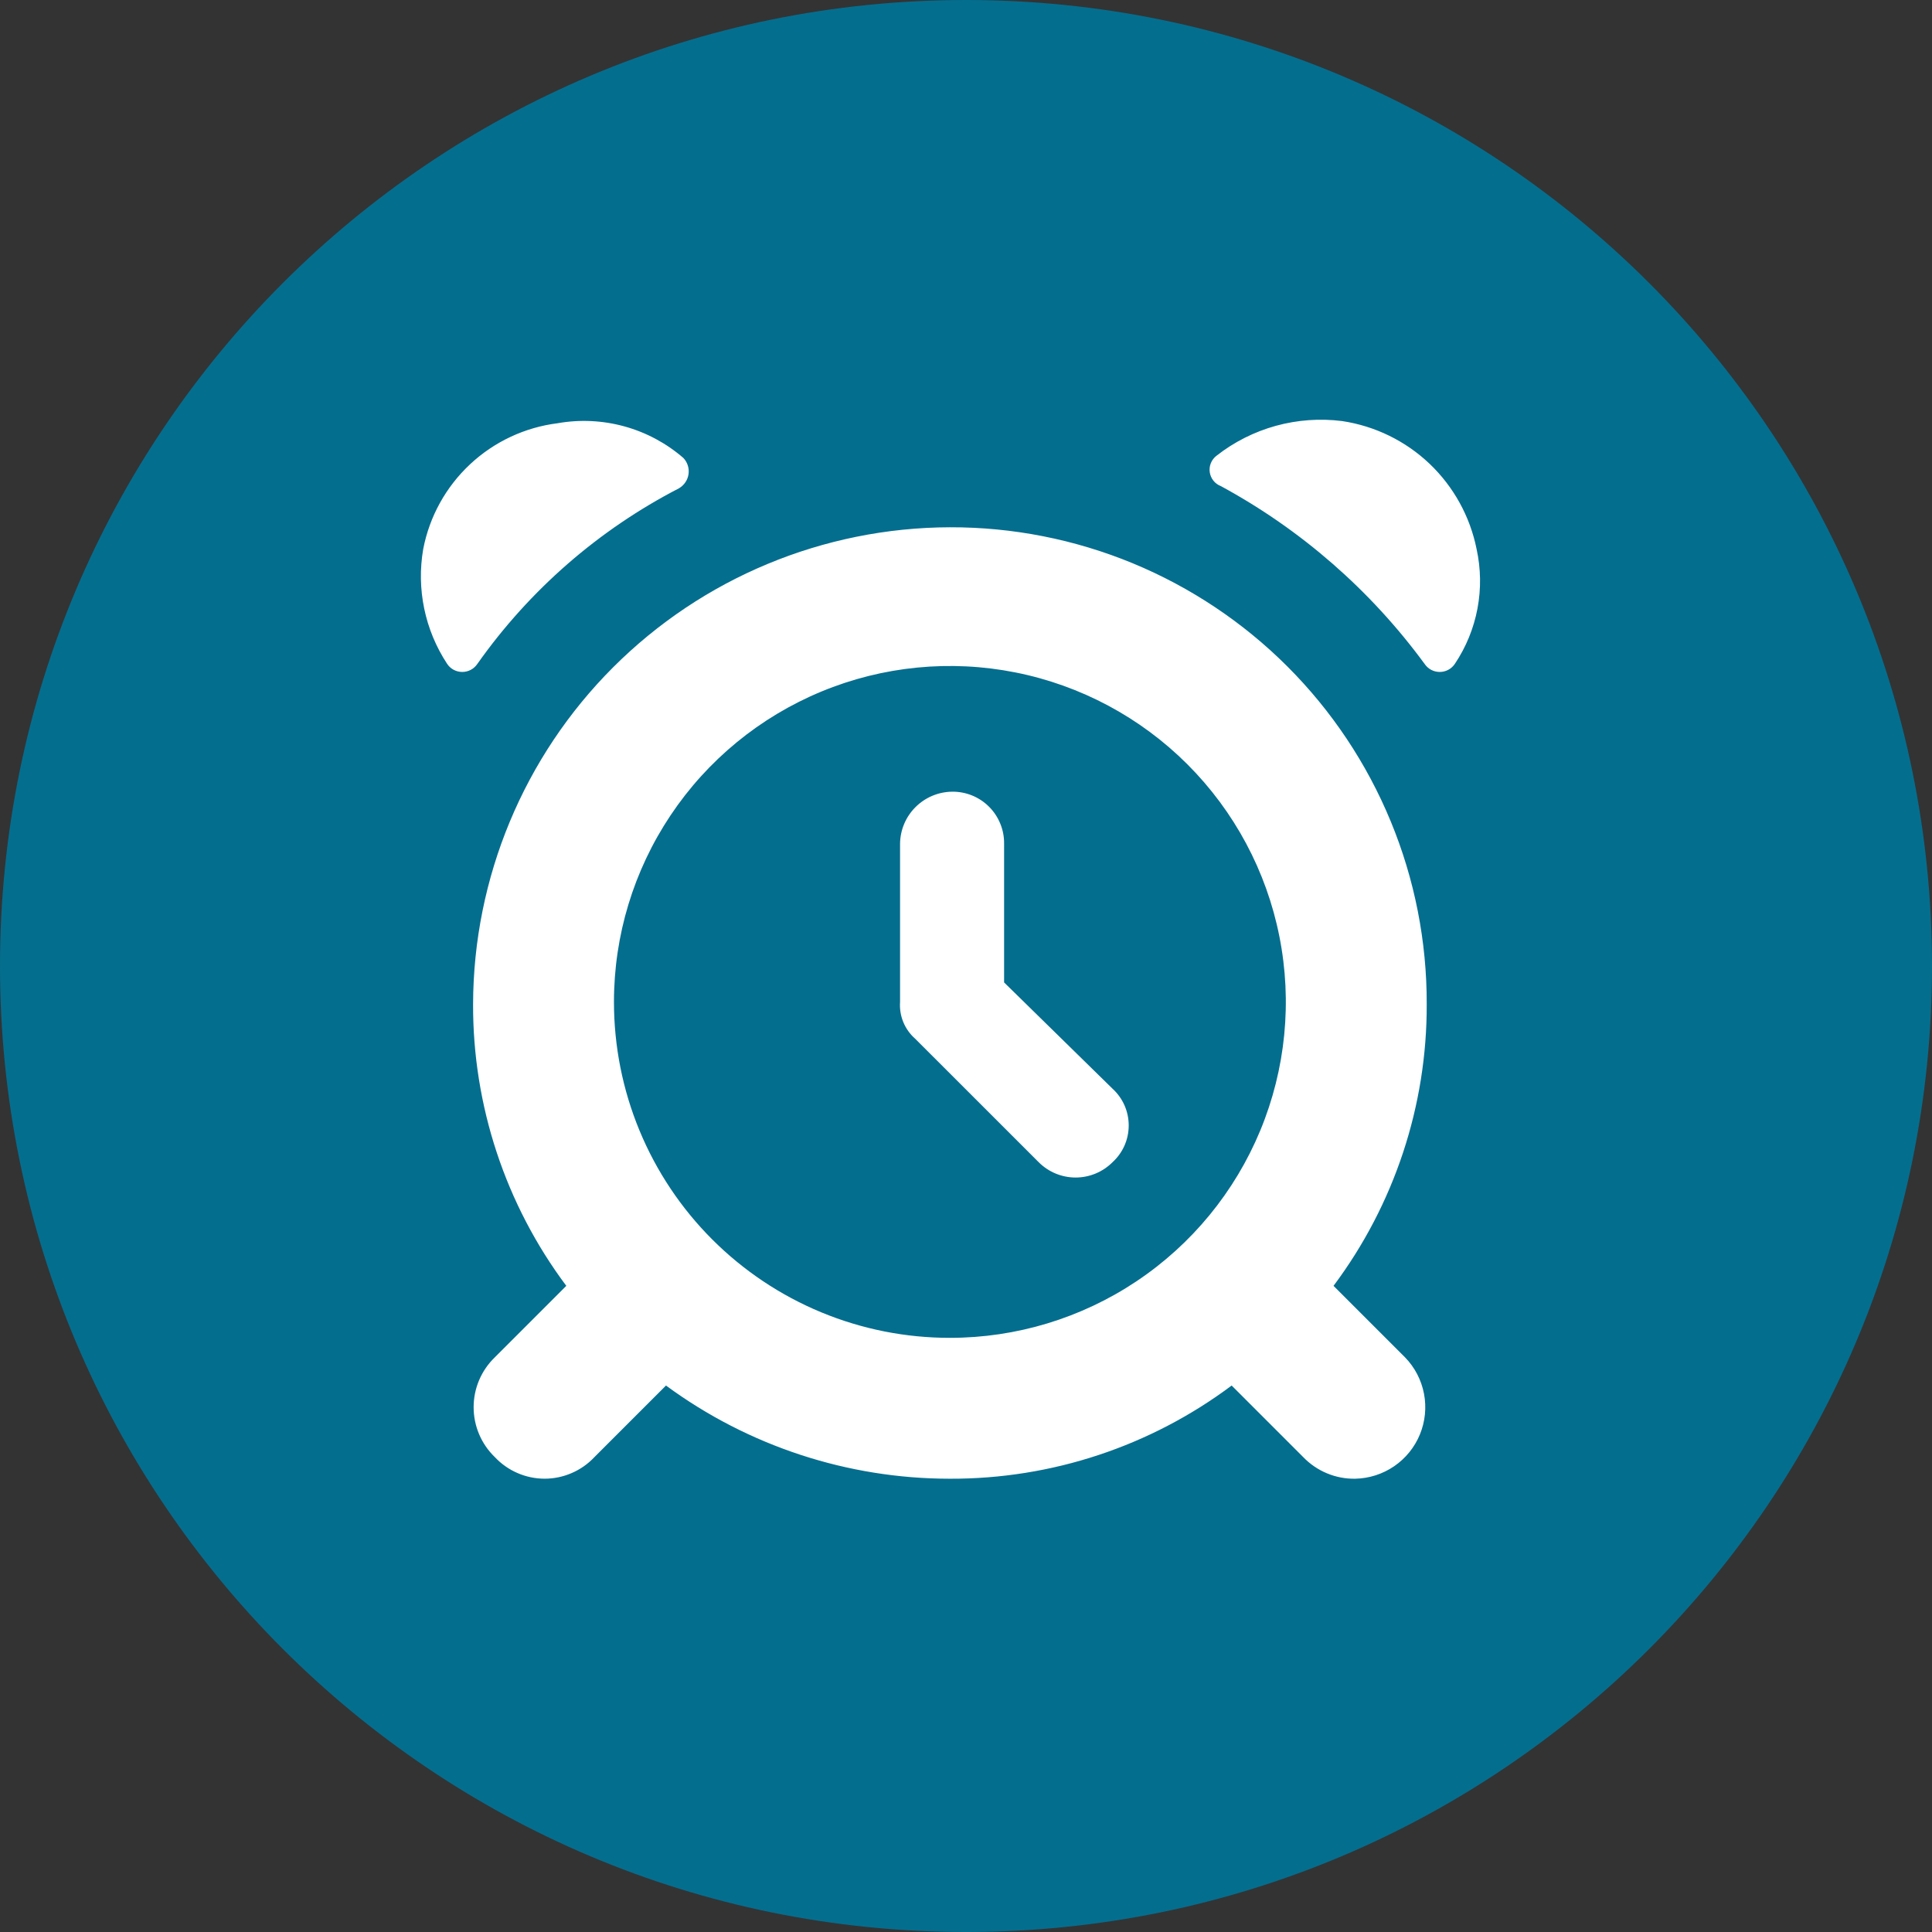 <svg width="60" height="60" viewBox="0 0 60 60" fill="none" xmlns="http://www.w3.org/2000/svg">
<rect x="0" y="0" width="60" height="60" fill="#333333" stroke="none"/>
<path d="M30 60C46.569 60 60 46.569 60 30C60 13.431 46.569 0 30 0C13.431 0 0 13.431 0 30C0 46.569 13.431 60 30 60Z" fill="#046E8F"/>
<path d="M45.856 17.048C45.653 16.038 45.143 15.114 44.397 14.403C43.65 13.693 42.702 13.23 41.683 13.077C40.993 12.989 40.293 13.04 39.623 13.224C38.953 13.409 38.326 13.725 37.779 14.154C37.702 14.213 37.642 14.291 37.605 14.381C37.568 14.47 37.556 14.569 37.57 14.665C37.584 14.761 37.623 14.851 37.683 14.927C37.743 15.003 37.823 15.061 37.914 15.096C40.404 16.446 42.565 18.331 44.24 20.615C44.292 20.693 44.362 20.757 44.444 20.801C44.526 20.845 44.618 20.868 44.712 20.868C44.805 20.868 44.897 20.845 44.979 20.801C45.061 20.757 45.131 20.693 45.183 20.615C45.53 20.097 45.768 19.514 45.884 18.901C46 18.288 45.99 17.657 45.856 17.048ZM21.087 15.164C21.166 15.117 21.234 15.054 21.285 14.978C21.336 14.902 21.37 14.816 21.383 14.725C21.396 14.634 21.388 14.542 21.36 14.454C21.332 14.367 21.285 14.287 21.221 14.221C20.692 13.763 20.066 13.428 19.391 13.242C18.716 13.056 18.007 13.022 17.317 13.144C16.299 13.272 15.347 13.718 14.598 14.419C13.848 15.12 13.339 16.04 13.144 17.048C12.929 18.288 13.194 19.564 13.885 20.615C13.936 20.693 14.006 20.757 14.088 20.801C14.171 20.845 14.263 20.868 14.356 20.868C14.449 20.868 14.541 20.845 14.623 20.801C14.705 20.757 14.775 20.693 14.827 20.615C16.446 18.322 18.593 16.452 21.087 15.164ZM29.5 16.375C25.576 16.386 21.816 17.949 19.041 20.724C16.267 23.498 14.703 27.259 14.692 31.183C14.682 34.336 15.698 37.408 17.587 39.933L15.366 42.154C15.158 42.355 14.993 42.595 14.88 42.861C14.767 43.127 14.709 43.413 14.709 43.702C14.709 43.991 14.767 44.277 14.88 44.543C14.993 44.809 15.158 45.049 15.366 45.25C15.564 45.462 15.804 45.631 16.07 45.746C16.336 45.862 16.623 45.922 16.914 45.922C17.204 45.922 17.491 45.862 17.757 45.746C18.024 45.631 18.263 45.462 18.462 45.25L20.683 43.029C23.238 44.909 26.328 45.923 29.5 45.923C32.654 45.934 35.725 44.918 38.25 43.029L40.471 45.25C40.68 45.467 40.931 45.639 41.209 45.755C41.487 45.871 41.786 45.928 42.087 45.923C42.52 45.914 42.94 45.779 43.297 45.535C43.655 45.29 43.932 44.947 44.097 44.546C44.261 44.146 44.305 43.706 44.223 43.281C44.141 42.856 43.937 42.464 43.635 42.154L41.414 39.933C43.303 37.408 44.319 34.336 44.308 31.183C44.313 29.237 43.934 27.309 43.191 25.51C42.449 23.711 41.359 22.076 39.983 20.7C38.606 19.324 36.972 18.234 35.173 17.491C33.374 16.749 31.446 16.37 29.5 16.375ZM19.067 31.115C19.067 29.052 19.679 27.035 20.826 25.319C21.972 23.604 23.601 22.267 25.508 21.477C27.414 20.687 29.512 20.481 31.535 20.883C33.559 21.286 35.418 22.279 36.877 23.738C38.336 25.197 39.33 27.056 39.732 29.08C40.135 31.104 39.928 33.202 39.139 35.108C38.349 37.014 37.012 38.644 35.296 39.79C33.581 40.936 31.564 41.548 29.5 41.548C28.13 41.549 26.773 41.28 25.507 40.756C24.241 40.232 23.09 39.463 22.121 38.494C21.152 37.526 20.384 36.375 19.86 35.109C19.336 33.843 19.067 32.486 19.067 31.115ZM31.183 30.51V26.202C31.186 25.989 31.146 25.778 31.065 25.581C30.985 25.383 30.866 25.204 30.716 25.054C30.565 24.903 30.386 24.784 30.189 24.704C29.992 24.624 29.78 24.584 29.567 24.587C29.141 24.592 28.733 24.764 28.431 25.066C28.129 25.367 27.957 25.775 27.952 26.202V31.115C27.937 31.33 27.971 31.544 28.053 31.743C28.135 31.942 28.261 32.118 28.423 32.26L32.26 36.096C32.564 36.399 32.975 36.569 33.404 36.569C33.833 36.569 34.244 36.399 34.548 36.096C34.707 35.951 34.835 35.774 34.922 35.577C35.009 35.38 35.053 35.167 35.053 34.952C35.053 34.736 35.009 34.523 34.922 34.327C34.835 34.13 34.707 33.953 34.548 33.808L31.183 30.51Z" fill="white"/>
</svg>
